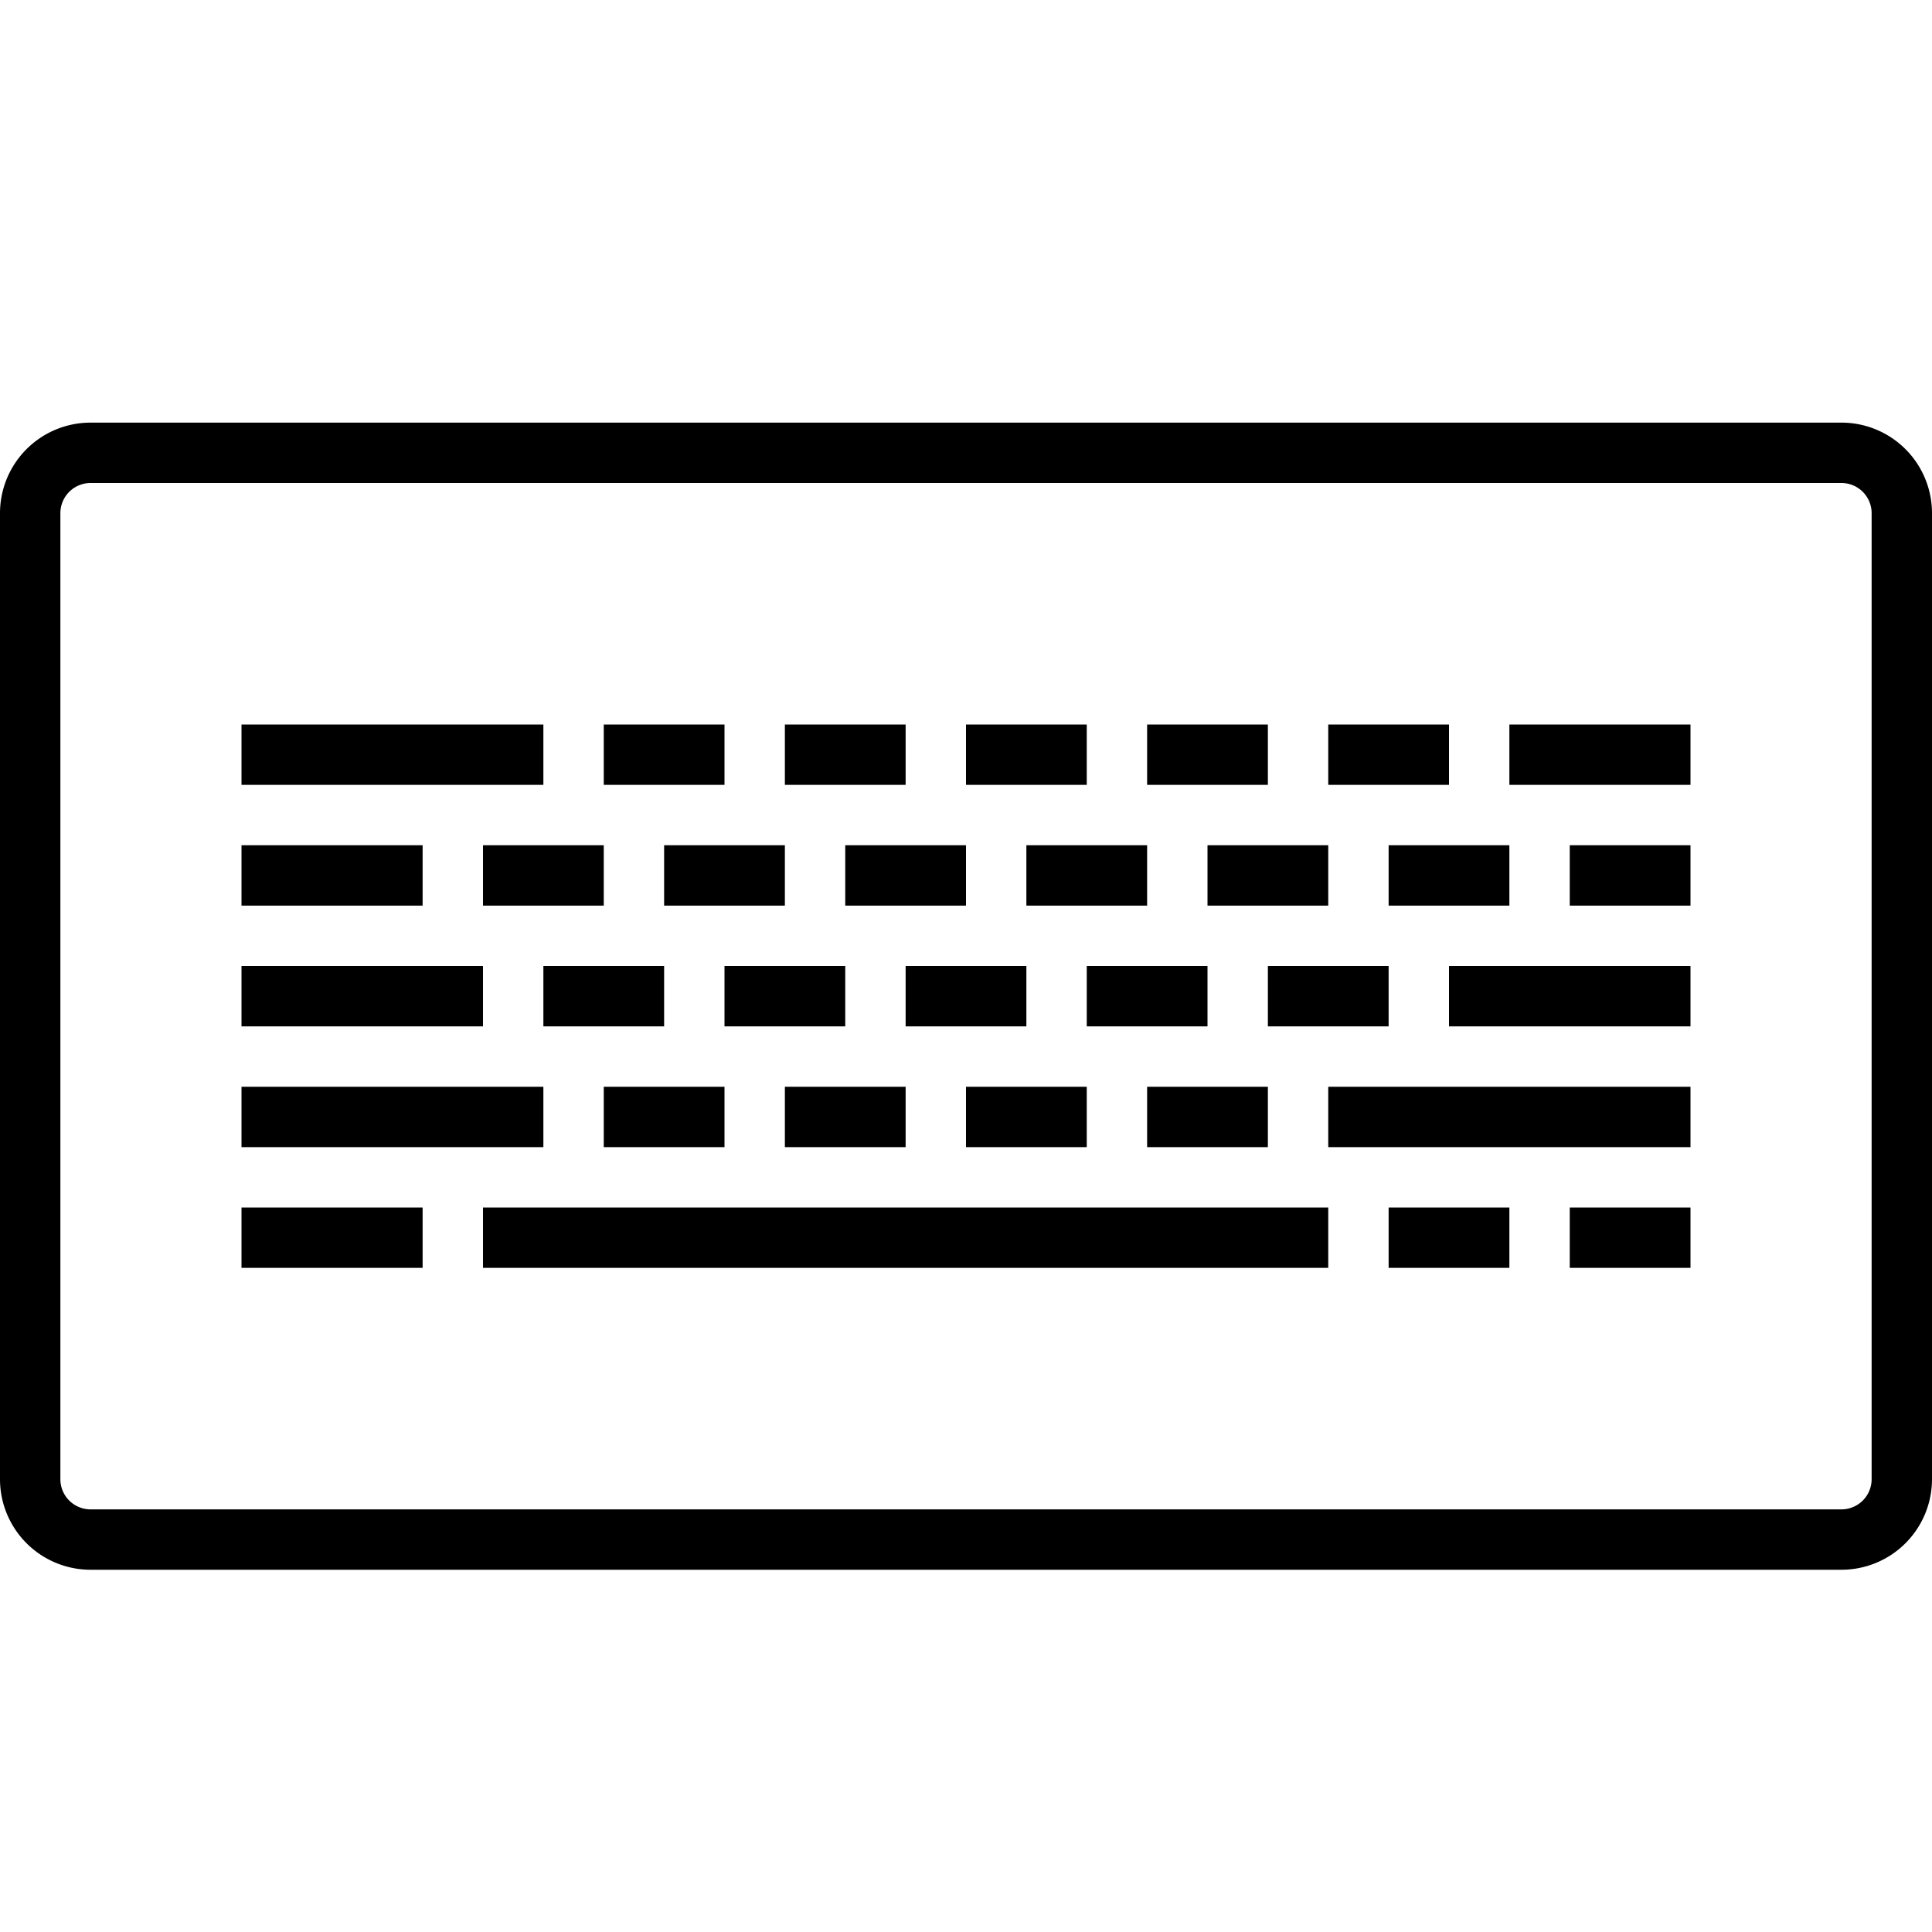 <svg xmlns="http://www.w3.org/2000/svg" viewBox="0 0 32 32"><path d="M30.5 7h-29A1.5 1.5 0 0 0 0 8.5v16A1.5 1.5 0 0 0 1.5 26h29a1.5 1.5 0 0 0 1.5-1.5v-16A1.5 1.5 0 0 0 30.5 7m.5 17.5a.5.5 0 0 1-.5.5h-29a.5.5 0 0 1-.5-.5v-16a.5.5 0 0 1 .5-.5h29a.5.5 0 0 1 .5.5zM9 19H4v-1h5zm17-5h2v1h-2zM9 13H4v-1h5zm-2 2H4v-1h3zm1-1h2v1H8zm3 0h2v1h-2zm3 0h2v1h-2zm3 0h2v1h-2zm3 0h2v1h-2zm3 0h2v1h-2zm1 2h4v1h-4zM8 17H4v-1h4zm-4 3h3v1H4zm8-1h-2v-1h2zm3 0h-2v-1h2zm3 0h-2v-1h2zm3 0h-2v-1h2zm5 1h2v1h-2zm-3 0h2v1h-2zm-12-3H9v-1h2zm3 0h-2v-1h2zm3 0h-2v-1h2zm3 0h-2v-1h2zm1-1h2v1h-2zm-9-3h-2v-1h2zm3 0h-2v-1h2zm3 0h-2v-1h2zm3 0h-2v-1h2zm3 0h-2v-1h2zm1-1h3v1h-3zM8 20h14v1H8zm14-2h6v1h-6z"/><path fill="none" d="M0 0h32v32H0z"/></svg>